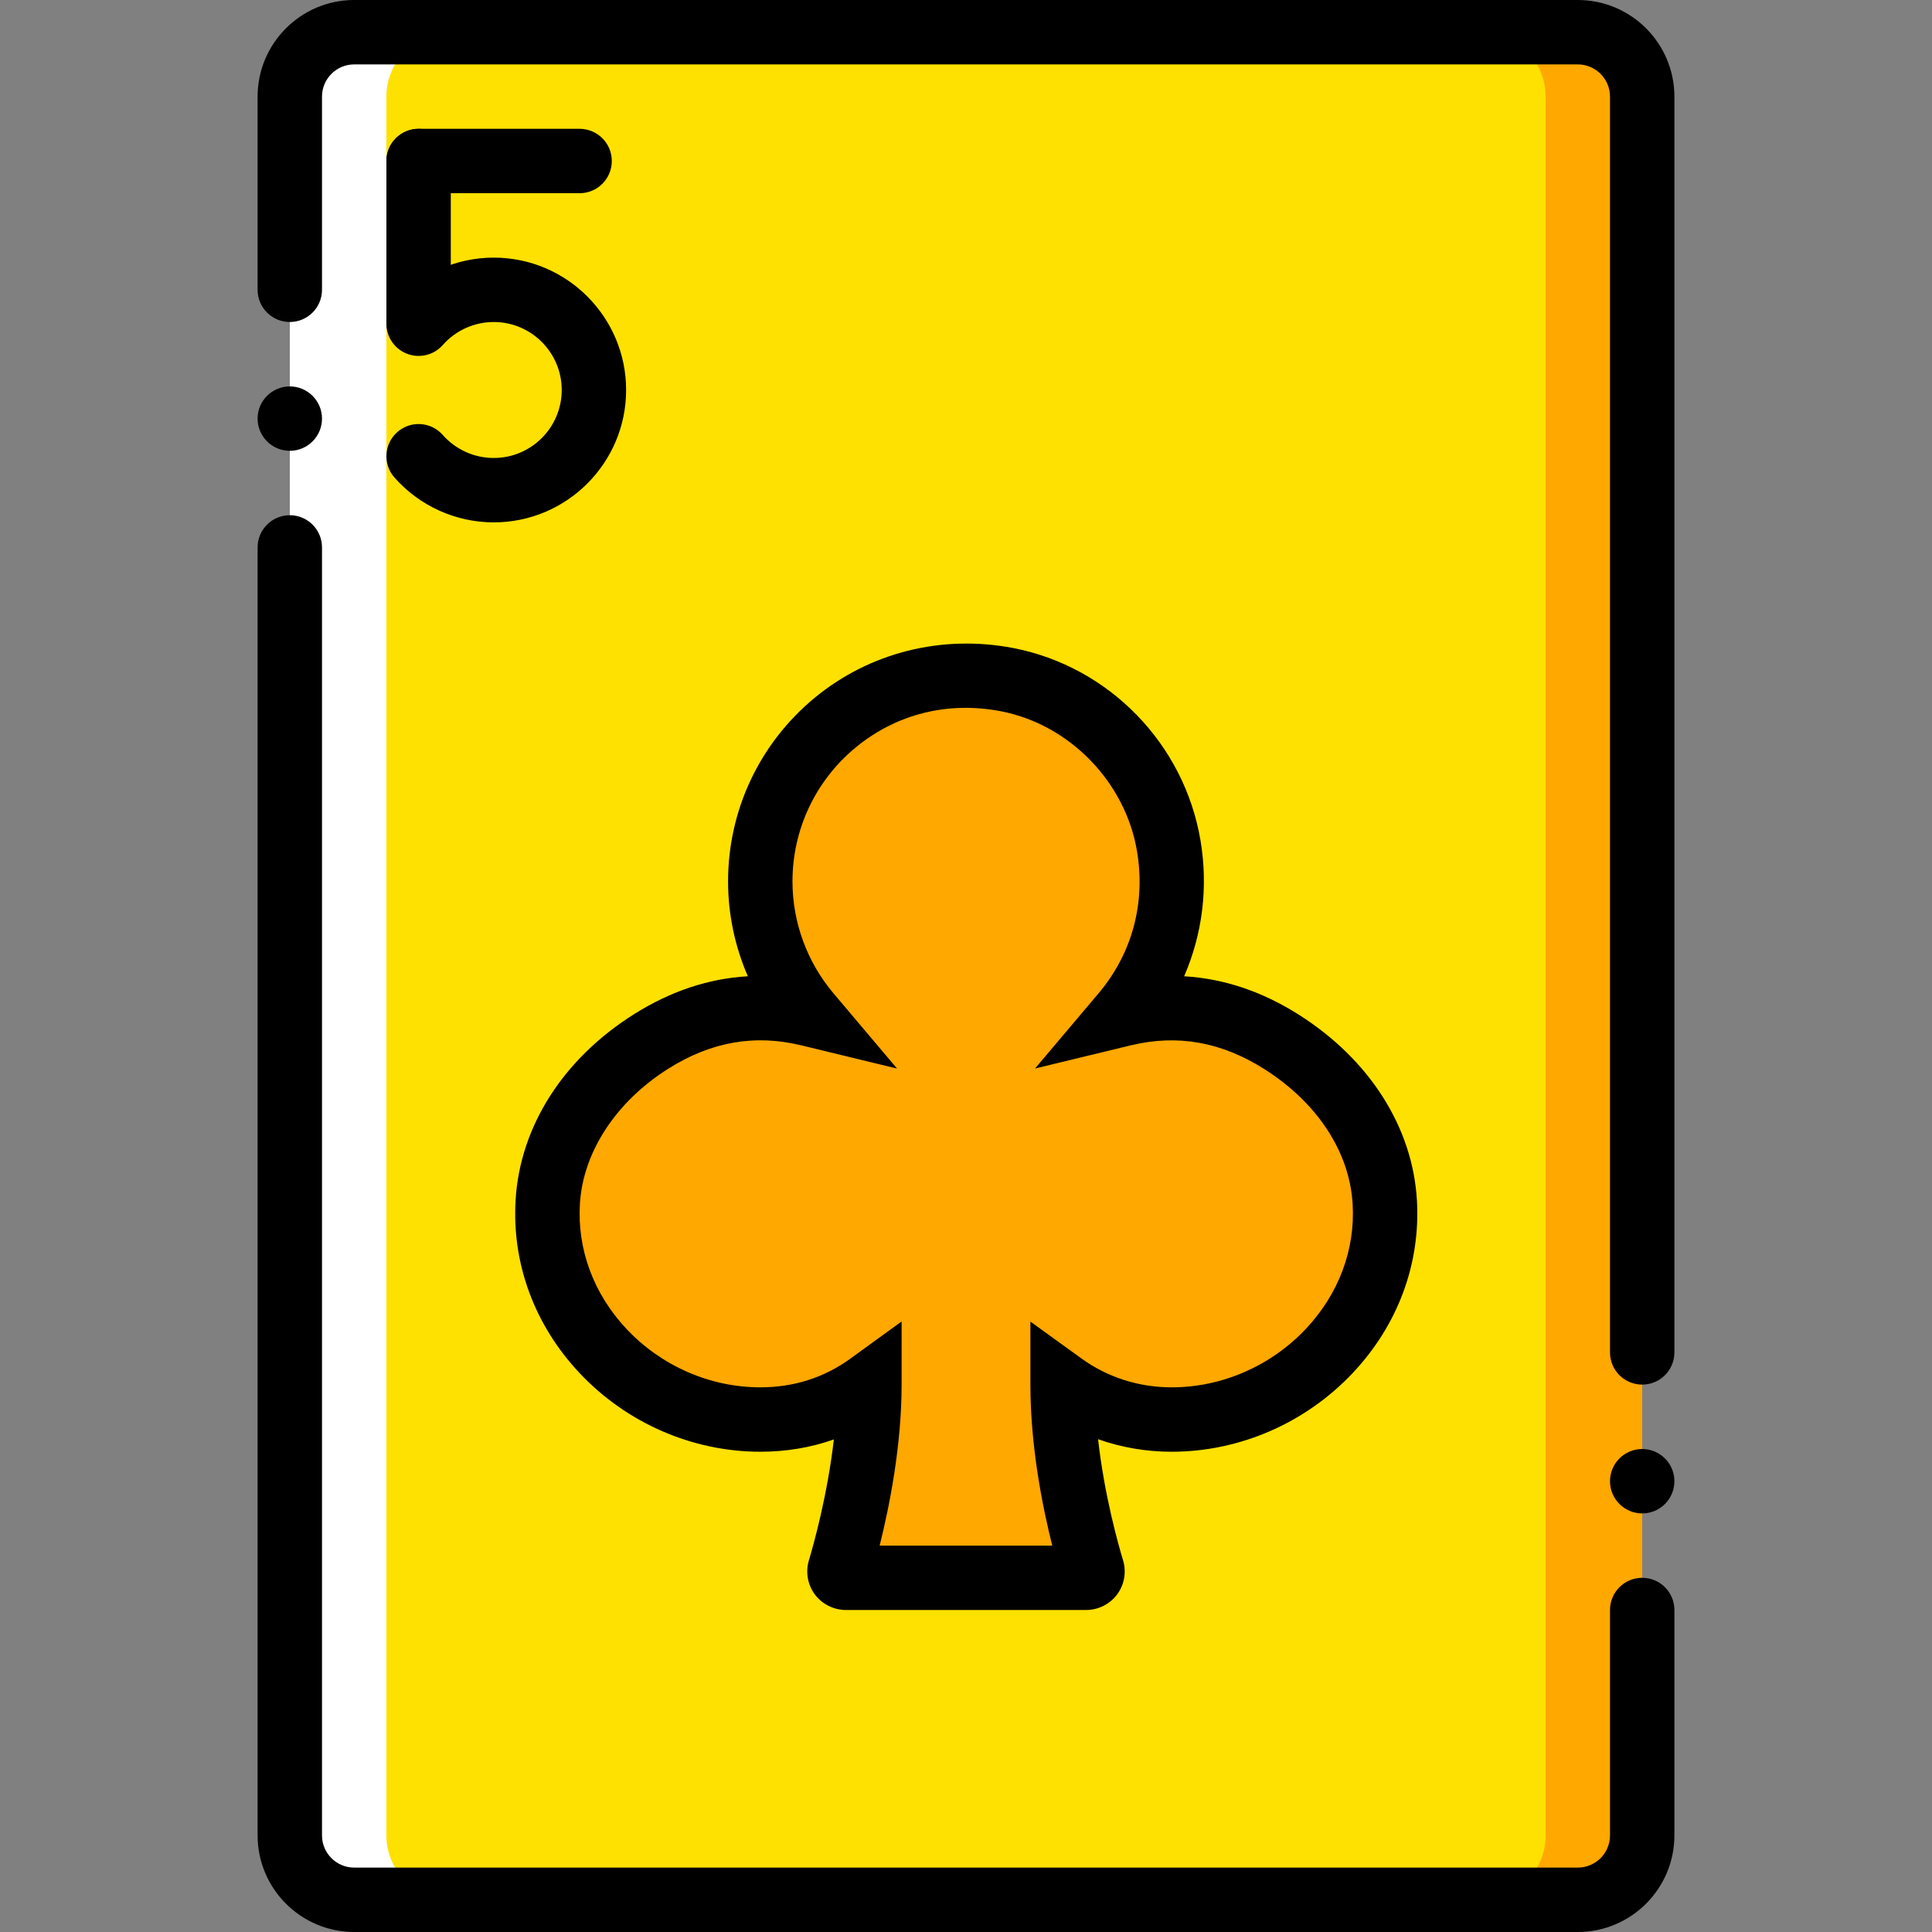 <?xml version="1.0" encoding="iso-8859-1"?>
<!-- Uploaded to: SVG Repo, www.svgrepo.com, Generator: SVG Repo Mixer Tools -->
<svg height="800px" width="800px" version="1.1" id="Layer_1" xmlns="http://www.w3.org/2000/svg" xmlns:xlink="http://www.w3.org/1999/xlink" 
	 viewBox="0 0 503.754 503.754" xml:space="preserve">
<rect x="0" y="0" width="503.754" height="503.754" fill="#808080" stroke="none"/>
<g transform="translate(0 1)">
	<path style="fill:#FFA800;" d="M411.399,7.399H260.273c-9.277,0-16.792,7.514-16.792,16.792v453.378
		c0,9.277,7.514,16.792,16.792,16.792h151.126c9.277,0,16.792-7.514,16.792-16.792V24.191
		C428.191,14.914,420.676,7.399,411.399,7.399"/>
	<path style="fill:#FFFFFF;" d="M243.481,7.399H92.355c-9.277,0-16.792,7.514-16.792,16.792v453.378
		c0,9.277,7.514,16.792,16.792,16.792h151.126c9.277,0,16.792-7.514,16.792-16.792V24.191
		C260.273,14.914,252.758,7.399,243.481,7.399"/>
	<path style="fill:#FFE100;" d="M386.211,7.399H117.543c-9.277,0-16.792,7.514-16.792,16.792v453.378
		c0,9.277,7.514,16.792,16.792,16.792h268.669c9.277,0,16.792-7.514,16.792-16.792V24.191
		C403.003,14.914,395.489,7.399,386.211,7.399"/>
	<path style="fill:#FFA800;" d="M277.064,360.027c0,20.839,5.751,41.677,7.733,48.251c0.327,1.083-0.495,2.124-1.62,2.124h-62.608
		c-1.125,0-1.939-1.041-1.62-2.116c1.973-6.608,7.741-27.673,7.741-48.26c-8.295,6.011-17.883,9.11-28.454,9.11
		c-30.695,0-57.327-25.775-55.405-56.857c1.075-17.48,12.208-32.475,27.035-41.778c14.886-9.345,28.689-10.092,41.031-7.095
		c-7.892-9.345-12.661-21.401-12.661-34.583c0-33.13,30.032-59.25,64.355-52.609c21.485,4.148,38.562,21.804,42.164,43.382
		c2.804,16.741-2.191,32.324-11.889,43.81c12.426-3.014,26.338-2.233,41.341,7.288c14.76,9.37,25.851,24.331,26.867,41.778
		c1.797,30.998-24.919,56.664-55.547,56.664C295.098,369.136,285.208,365.912,277.064,360.027"/>
	<path d="M428.191,360.024c-4.641,0-8.396-3.755-8.396-8.396V24.188c0-4.628-3.763-8.396-8.396-8.396H92.355
		c-4.628,0-8.396,3.767-8.396,8.396v50.375c0,4.637-3.759,8.396-8.396,8.396c-4.637,0-8.396-3.759-8.396-8.396V24.188
		C67.167,10.298,78.466-1,92.355-1h319.044c13.889,0,25.188,11.298,25.188,25.188v327.44
		C436.587,356.268,432.831,360.024,428.191,360.024z"/>
	<path d="M411.399,502.754H92.355c-13.889,0-25.188-11.298-25.188-25.188V141.734c0-4.637,3.759-8.396,8.396-8.396
		c4.637,0,8.396,3.759,8.396,8.396v335.832c0,4.632,3.767,8.396,8.396,8.396h319.044c4.633,0,8.396-3.763,8.396-8.396v-58.771
		c0-4.641,3.755-8.396,8.396-8.396s8.396,3.755,8.396,8.396v58.771C436.587,491.455,425.288,502.754,411.399,502.754z"/>
	<path d="M83.959,108.15c0,4.635-3.761,8.396-8.396,8.396c-4.635,0-8.396-3.761-8.396-8.396s3.761-8.396,8.396-8.396
		C80.198,99.754,83.959,103.515,83.959,108.15"/>
	<path d="M436.587,385.215c0,4.635-3.761,8.396-8.396,8.396s-8.396-3.761-8.396-8.396s3.761-8.396,8.396-8.396
		S436.587,380.58,436.587,385.215"/>
	<path d="M283.173,418.795h-62.604c-3.177,0-6.207-1.517-8.097-4.05c-1.882-2.525-2.468-5.838-1.57-8.855
		c1.312-4.395,4.858-17.153,6.518-31.567c-6.026,2.132-12.438,3.206-19.186,3.206c-17.685,0-34.859-7.478-47.12-20.522
		c-11.778-12.528-17.694-28.599-16.665-45.243c1.181-19.137,12.463-36.773,30.952-48.375c9.507-5.969,19.411-9.253,29.595-9.835
		c-3.374-7.748-5.157-16.169-5.157-24.729c0-18.587,8.232-36.039,22.58-47.879c14.348-11.84,33.202-16.55,51.773-12.975
		c25.007,4.829,44.636,25.024,48.842,50.244c2.033,12.139,0.484,24.388-4.28,35.342c10.314,0.59,20.334,3.944,29.951,10.044
		c18.432,11.708,29.64,29.336,30.747,48.375c0.959,16.579-4.993,32.583-16.767,45.054c-12.29,13.028-29.484,20.498-47.161,20.498
		c-6.658,0-13.127-1.107-19.211-3.263c1.64,14.553,5.206,27.237,6.518,31.583c0.918,3.017,0.344,6.338-1.541,8.871
		C289.404,417.27,286.362,418.795,283.173,418.795z M229.362,402.003h45.005c-2.599-10.339-5.698-26.016-5.698-41.979v-16.431
		l13.315,9.626c6.805,4.919,14.939,7.519,23.54,7.519c13.078,0,25.819-5.551,34.953-15.226c8.568-9.085,12.905-20.645,12.217-32.559
		c-0.795-13.578-9.175-26.393-22.99-35.174c-11.249-7.133-22.654-9.15-34.863-6.215l-24.966,6.043l16.579-19.62
		c8.724-10.331,12.282-23.474,10.019-37.003c-3.009-18.054-17.595-33.071-35.469-36.523c-13.816-2.673-27.278,0.681-37.896,9.437
		c-10.47,8.642-16.476,21.371-16.476,34.928c0,10.655,3.792,21.01,10.679,29.16l16.595,19.637l-24.987-6.059
		c-12.102-2.927-23.429-0.967-34.592,6.043c-13.643,8.568-22.285,21.719-23.117,35.191c-0.742,11.979,3.571,23.589,12.139,32.706
		c9.101,9.683,21.818,15.234,34.887,15.234c8.74,0,16.657-2.525,23.527-7.51l13.324-9.667v16.464
		C235.085,375.807,231.965,391.582,229.362,402.003z"/>
	<path d="M151.126,49.379h-41.979c-4.637,0-8.396-3.759-8.396-8.396s3.759-8.396,8.396-8.396h41.979
		c4.637,0,8.396,3.759,8.396,8.396S155.763,49.379,151.126,49.379z"/>
	<path d="M109.147,91.359c-4.637,0-8.396-3.759-8.396-8.396V40.984c0-4.637,3.759-8.396,8.396-8.396
		c4.637,0,8.396,3.759,8.396,8.396v41.979C117.543,87.6,113.783,91.359,109.147,91.359z"/>
	<path d="M128.743,135.204c-9.905,0-19.342-4.264-25.893-11.696c-3.066-3.476-2.734-8.781,0.746-11.848
		c3.472-3.066,8.781-2.73,11.848,0.746c3.366,3.817,8.211,6.006,13.299,6.006c9.773,0,17.722-7.949,17.722-17.722
		s-7.949-17.726-17.722-17.726c-5.088,0-9.937,2.189-13.299,6.002c-3.066,3.476-8.363,3.804-11.852,0.742
		c-3.476-3.066-3.808-8.375-0.742-11.852c6.551-7.424,15.988-11.684,25.893-11.684c19.03,0,34.514,15.484,34.514,34.518
		C163.257,119.72,147.773,135.204,128.743,135.204z"/>
</g>
</svg>